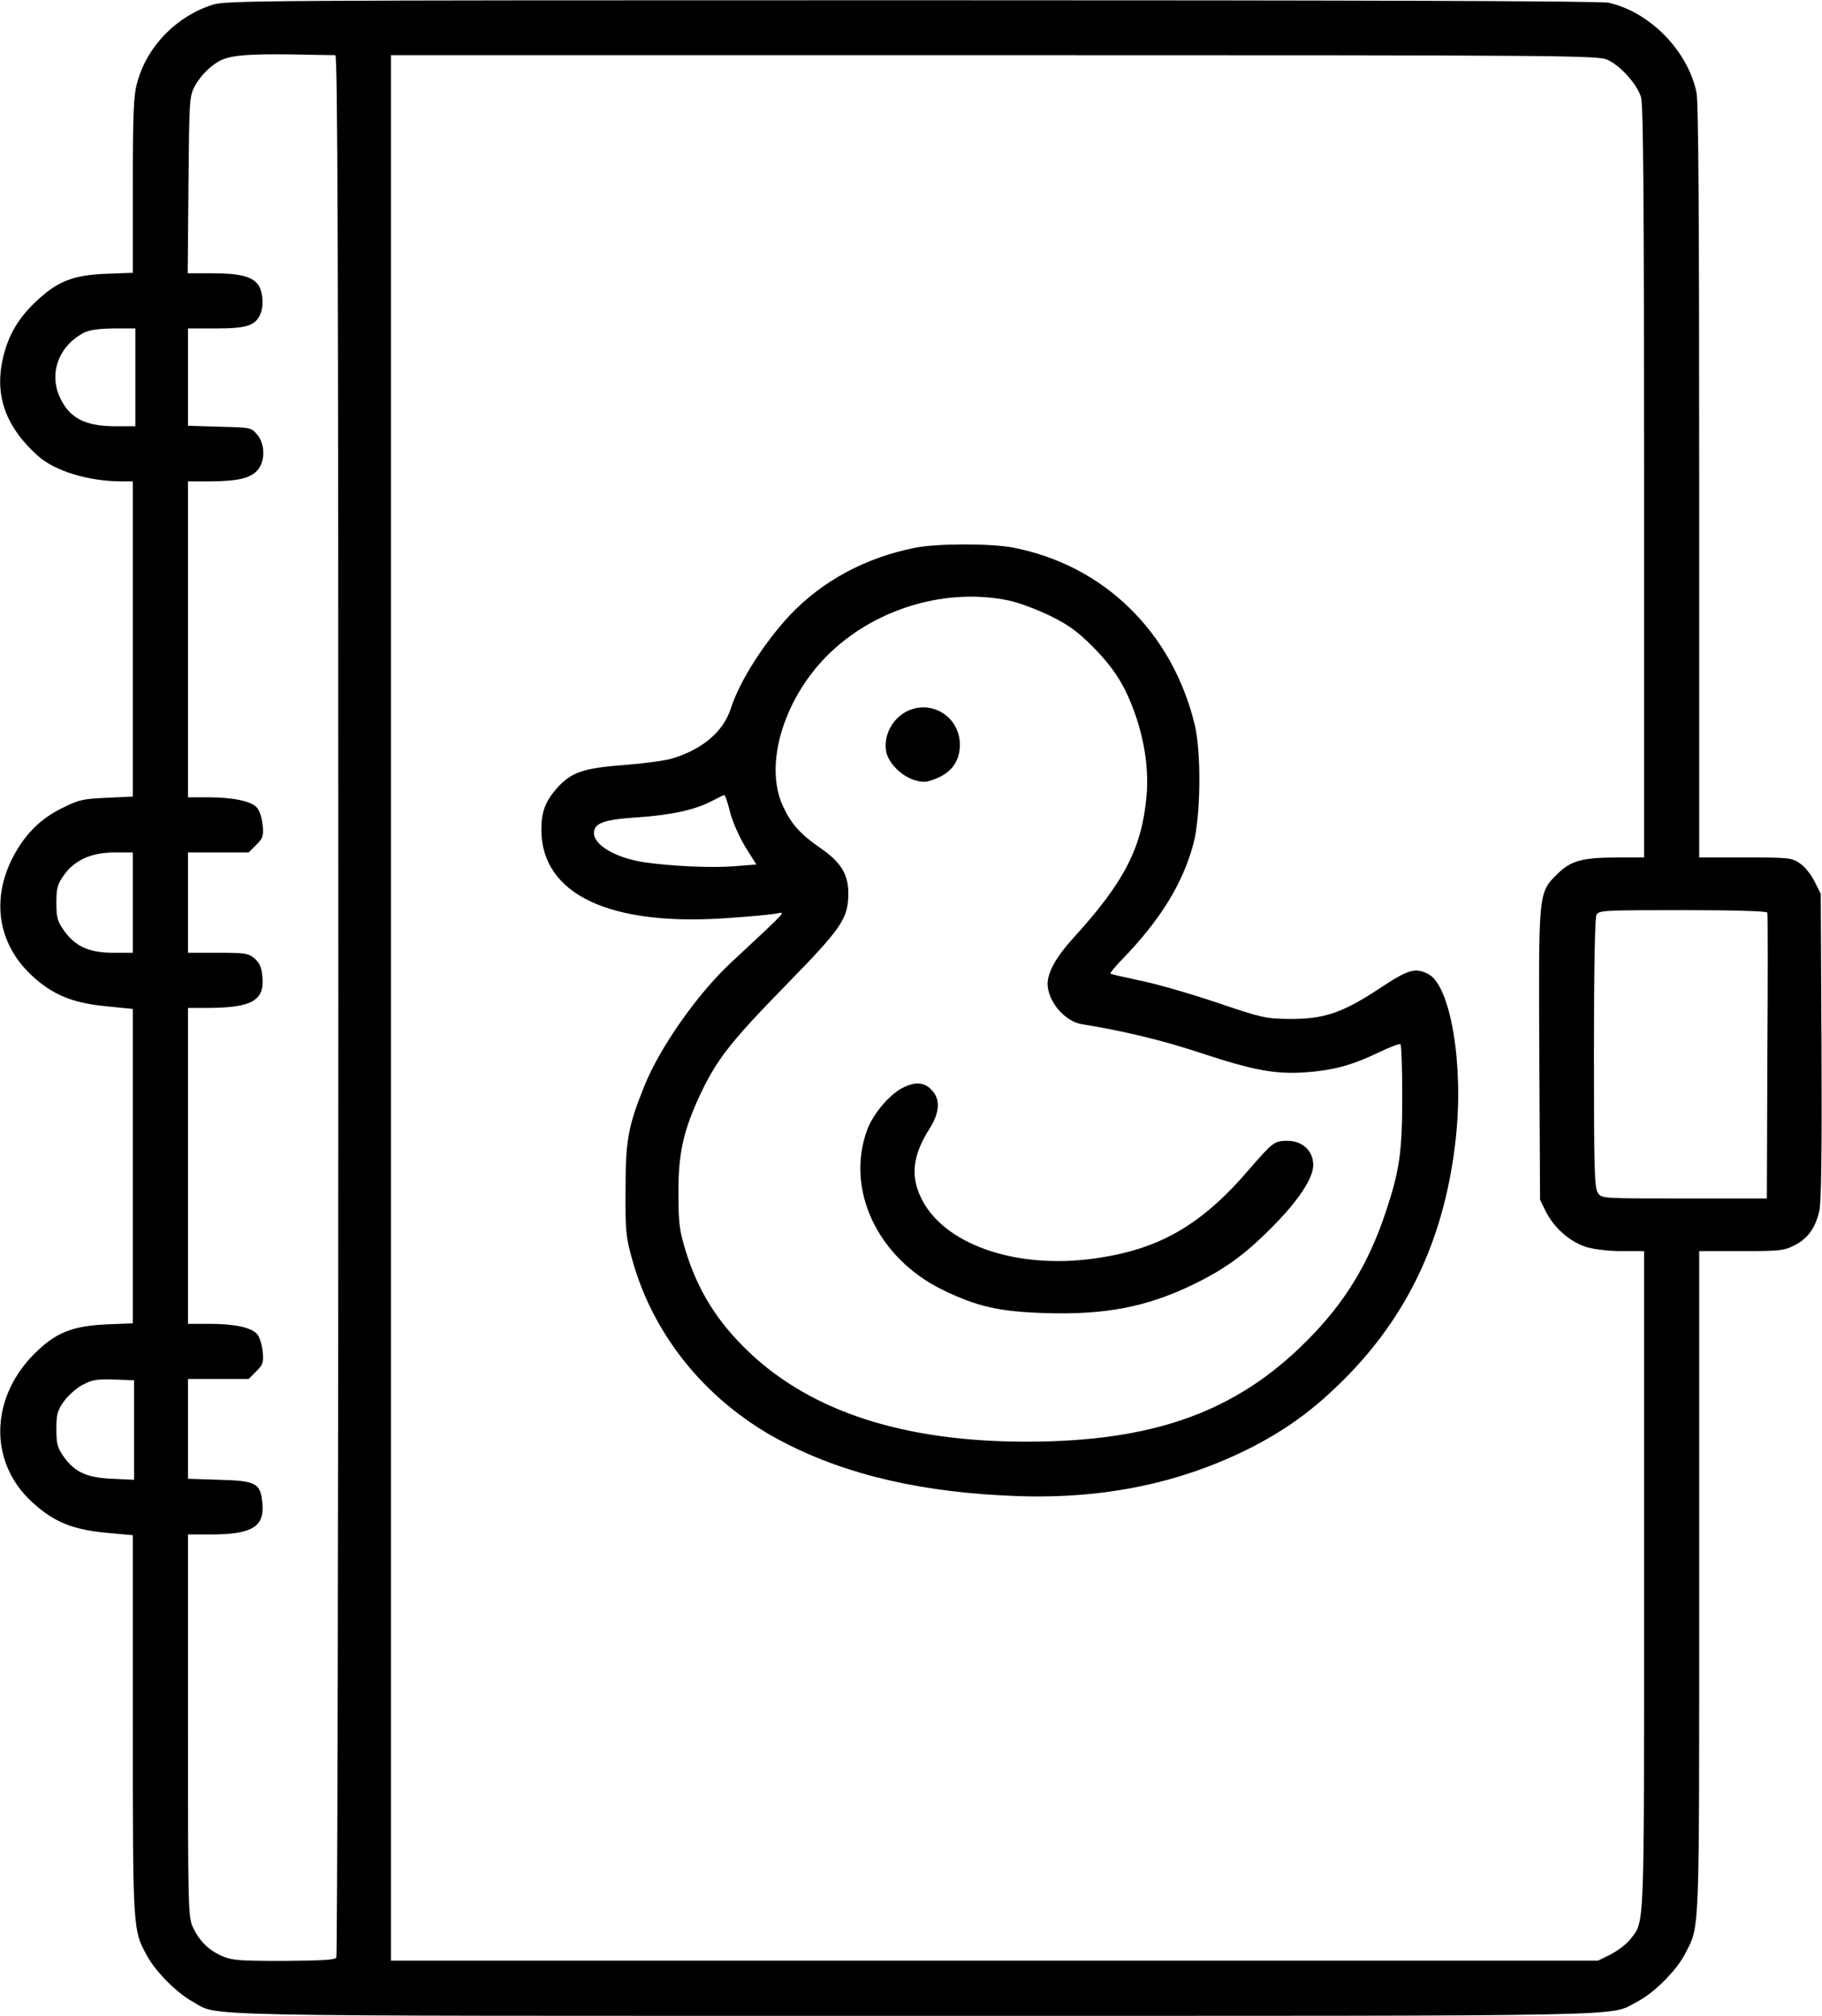 <?xml version="1.0" standalone="no"?>
<!DOCTYPE svg PUBLIC "-//W3C//DTD SVG 20010904//EN"
 "http://www.w3.org/TR/2001/REC-SVG-20010904/DTD/svg10.dtd">
<svg version="1.0" xmlns="http://www.w3.org/2000/svg"
 width="727pt" height="804pt" viewBox="0 0 727 804"
 preserveAspectRatio="xMidYMid meet">
<g transform="translate(0,804) scale(0.1,-0.1)"
fill="#000000" stroke="none">
<path d="M848 8021 c-147 -47 -265 -170 -302 -316 -13 -48 -16 -125 -16 -406
l0 -347 -107 -4 c-132 -5 -195 -30 -282 -113 -66 -63 -104 -126 -126 -210 -40
-154 3 -283 135 -402 67 -61 200 -102 333 -103 l47 0 0 -629 0 -628 -105 -5
c-95 -4 -111 -8 -179 -42 -85 -42 -145 -102 -193 -192 -89 -169 -62 -347 72
-473 82 -77 162 -111 295 -124 l110 -11 0 -627 0 -627 -102 -4 c-132 -6 -198
-30 -276 -103 -192 -178 -202 -443 -24 -606 85 -78 159 -109 292 -122 l110
-10 0 -757 c0 -822 0 -817 57 -921 34 -63 119 -148 181 -182 112 -61 -92 -57
2882 -57 2965 0 2764 -4 2882 56 67 34 158 125 192 192 59 115 56 49 56 1484
l0 1318 168 0 c154 0 171 2 212 23 54 27 85 71 100 141 7 36 10 247 8 657 l-3
604 -25 50 c-14 28 -40 60 -59 72 -32 22 -44 23 -217 23 l-184 0 0 1500 c0
1072 -3 1514 -11 1552 -35 166 -186 320 -350 357 -29 7 -970 10 -2779 10
-2625 0 -2737 -1 -2792 -18z m490 -201 c9 0 12 -764 12 -3787 0 -2084 -4
-3794 -8 -3801 -6 -9 -59 -12 -210 -13 -180 0 -206 2 -247 20 -53 23 -91 61
-116 116 -18 38 -19 83 -19 803 l0 762 93 0 c162 0 213 31 204 123 -7 82 -25
91 -172 95 l-125 4 0 199 0 199 121 0 121 0 30 30 c28 28 30 35 26 81 -3 27
-13 58 -22 68 -24 27 -91 41 -190 41 l-86 0 0 630 0 630 83 0 c173 1 223 30
214 124 -3 38 -11 55 -31 73 -25 21 -36 23 -147 23 l-119 0 0 200 0 200 121 0
121 0 30 30 c28 28 30 35 26 81 -3 27 -13 58 -23 68 -22 26 -97 41 -195 41
l-80 0 0 630 0 630 88 0 c111 1 161 12 190 45 31 37 30 104 -2 142 -24 28 -26
28 -150 31 l-126 4 0 194 0 194 110 0 c126 0 160 11 180 60 14 34 8 93 -12
117 -25 31 -76 43 -178 43 l-101 0 3 353 c3 341 4 353 25 393 24 45 71 90 112
107 43 17 109 22 276 20 88 -2 166 -3 173 -3z m5077 -19 c51 -23 118 -98 133
-149 9 -29 12 -418 12 -1536 l0 -1496 -106 0 c-141 0 -187 -13 -240 -66 -76
-75 -75 -70 -72 -725 l3 -574 23 -47 c33 -66 99 -123 163 -142 30 -9 90 -16
141 -16 l88 0 0 -1314 c0 -1429 3 -1354 -55 -1431 -15 -19 -50 -45 -78 -60
l-51 -25 -2408 0 -2408 0 0 3800 0 3800 2408 0 c2313 0 2409 -1 2447 -19z
m-5875 -1266 l0 -195 -80 0 c-121 0 -183 33 -221 115 -45 97 -4 206 96 258 21
11 58 16 118 17 l87 0 0 -195z m-10 -2095 l0 -200 -78 0 c-96 0 -152 25 -197
89 -26 37 -30 51 -30 110 0 58 4 74 29 109 42 61 110 92 203 92 l73 0 0 -200z
m6522 -40 c2 -5 2 -264 0 -575 l-2 -565 -330 0 c-329 0 -329 0 -344 22 -14 20
-16 89 -16 556 0 348 4 540 10 553 10 18 25 19 345 19 213 0 335 -4 337 -10z
m-6517 -2063 l0 -199 -85 4 c-103 4 -151 26 -195 87 -26 37 -30 51 -30 111 0
60 4 74 30 111 17 23 50 53 75 66 38 20 56 23 125 21 l80 -3 0 -198z"/>
<path d="M3650 5855 c-196 -39 -367 -131 -496 -266 -104 -111 -203 -265 -238
-375 -30 -92 -112 -162 -233 -199 -26 -8 -106 -19 -178 -25 -179 -13 -226 -29
-285 -96 -44 -51 -60 -93 -60 -162 0 -260 274 -389 752 -353 87 6 172 14 189
18 35 7 44 16 -185 -197 -134 -125 -285 -340 -346 -494 -64 -159 -74 -214 -74
-411 -1 -167 1 -187 27 -280 86 -310 306 -575 607 -729 254 -131 557 -200 930
-213 350 -12 658 53 941 198 148 77 259 161 385 291 244 254 382 559 423 940
32 292 -21 607 -110 653 -52 27 -80 19 -197 -59 -146 -96 -220 -121 -357 -120
-95 1 -109 4 -295 67 -107 36 -244 75 -305 87 -60 13 -112 24 -114 27 -3 2 18
27 46 56 153 158 242 302 285 462 29 110 32 363 5 475 -90 370 -363 636 -725
706 -91 17 -303 17 -392 -1z m375 -210 c39 -8 113 -36 165 -61 76 -38 109 -62
170 -123 88 -89 131 -159 171 -274 37 -107 53 -221 44 -320 -18 -207 -88 -345
-295 -571 -66 -73 -99 -133 -100 -179 0 -70 68 -151 137 -162 162 -26 318 -63
472 -114 212 -70 299 -86 419 -78 111 8 186 28 290 78 46 22 87 38 90 34 4 -4
7 -97 7 -208 0 -221 -10 -294 -66 -462 -69 -207 -165 -364 -318 -516 -281
-281 -610 -399 -1116 -399 -485 0 -853 118 -1104 355 -129 122 -208 249 -257
412 -23 76 -27 107 -27 223 -1 160 20 252 88 397 65 137 120 208 340 433 225
230 249 266 250 366 0 77 -30 126 -112 182 -80 55 -117 97 -149 167 -79 170 8
443 194 617 187 175 462 254 707 203z m-1112 -844 c10 -39 37 -99 61 -139 l44
-70 -89 -7 c-93 -7 -249 0 -359 16 -112 17 -200 68 -200 116 0 40 38 54 172
63 137 9 231 30 298 65 25 13 47 24 50 24 3 1 14 -30 23 -68z"/>
<path d="M3625 5206 c-63 -28 -101 -98 -89 -164 9 -45 60 -97 112 -113 38 -11
48 -10 90 7 61 25 92 71 92 134 0 108 -108 179 -205 136z"/>
<path d="M3599 3700 c-51 -27 -115 -103 -138 -164 -89 -238 39 -512 299 -640
138 -67 225 -87 406 -93 241 -8 407 23 593 113 123 59 206 118 311 224 108
107 170 200 170 253 0 57 -43 97 -103 97 -52 0 -59 -6 -151 -112 -193 -226
-363 -323 -624 -358 -314 -43 -602 60 -688 245 -42 88 -31 170 36 275 41 66
43 118 5 155 -29 30 -66 31 -116 5z"/>
</g>
</svg>

